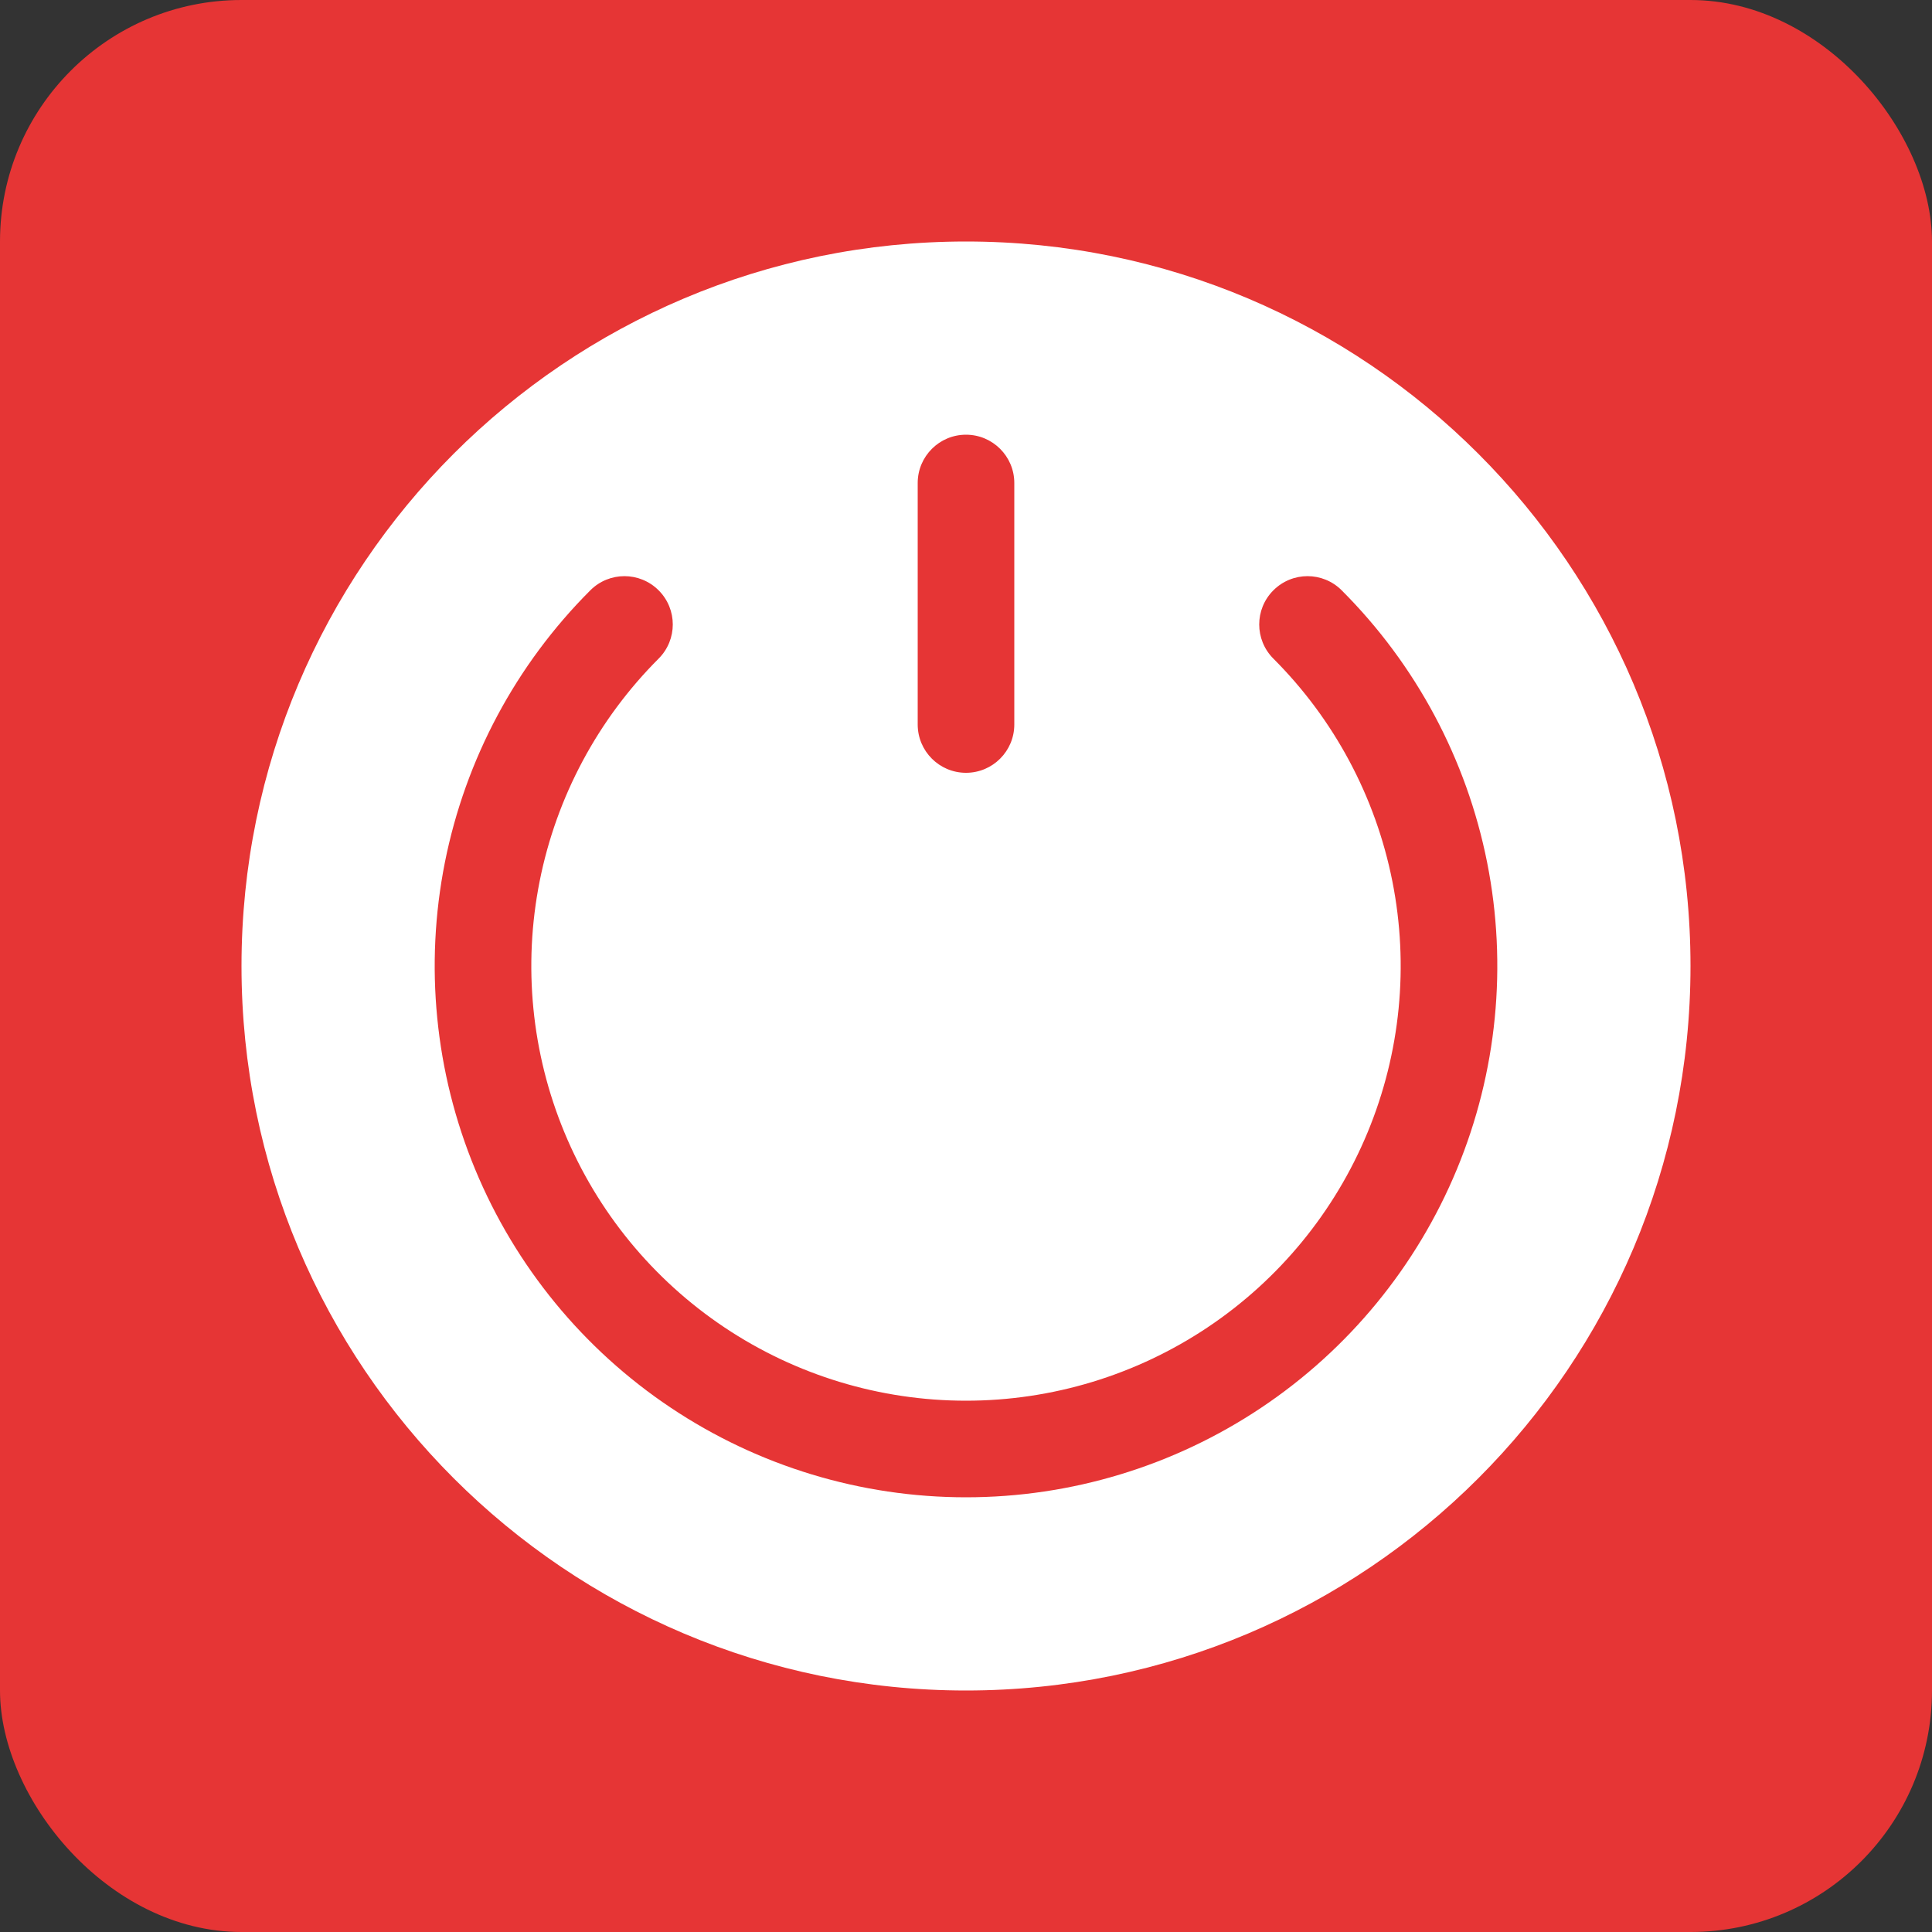 <svg width="40" height="40" viewBox="0 0 40 40" fill="none" xmlns="http://www.w3.org/2000/svg">
<rect x="0" y="0" width="40" height="40" fill="#333333" stroke="none"/>
<rect width="40" height="40" rx="5" fill="#E63535"/>
<path fill-rule="evenodd" clip-rule="evenodd" d="M20 35C28.284 35 35 28.284 35 20C35 11.716 28.284 5 20 5C11.716 5 5 11.716 5 20C5 28.284 11.716 35 20 35ZM20 9C20.552 9 21 9.448 21 10V15C21 15.552 20.552 16 20 16C19.448 16 19 15.552 19 15V10C19 9.448 19.448 9 20 9ZM26.364 12.222C26.755 11.831 27.388 11.831 27.778 12.222C29.317 13.76 30.364 15.72 30.789 17.854C31.213 19.988 30.995 22.2 30.163 24.209C29.33 26.22 27.92 27.938 26.111 29.146C24.302 30.355 22.176 31 20 31C17.824 31 15.698 30.355 13.889 29.146C12.08 27.938 10.67 26.22 9.837 24.209C9.005 22.2 8.787 19.988 9.211 17.854C9.636 15.72 10.683 13.76 12.222 12.222C12.612 11.831 13.245 11.831 13.636 12.222C14.027 12.612 14.027 13.245 13.636 13.636C12.377 14.895 11.52 16.498 11.173 18.244C10.826 19.99 11.004 21.8 11.685 23.444C12.366 25.089 13.52 26.494 15 27.483C16.48 28.472 18.22 29 20 29C21.78 29 23.52 28.472 25 27.483C26.48 26.494 27.634 25.089 28.315 23.444C28.996 21.8 29.174 19.99 28.827 18.244C28.48 16.498 27.623 14.895 26.364 13.636C25.973 13.245 25.973 12.612 26.364 12.222Z" fill="white"/>
</svg>

